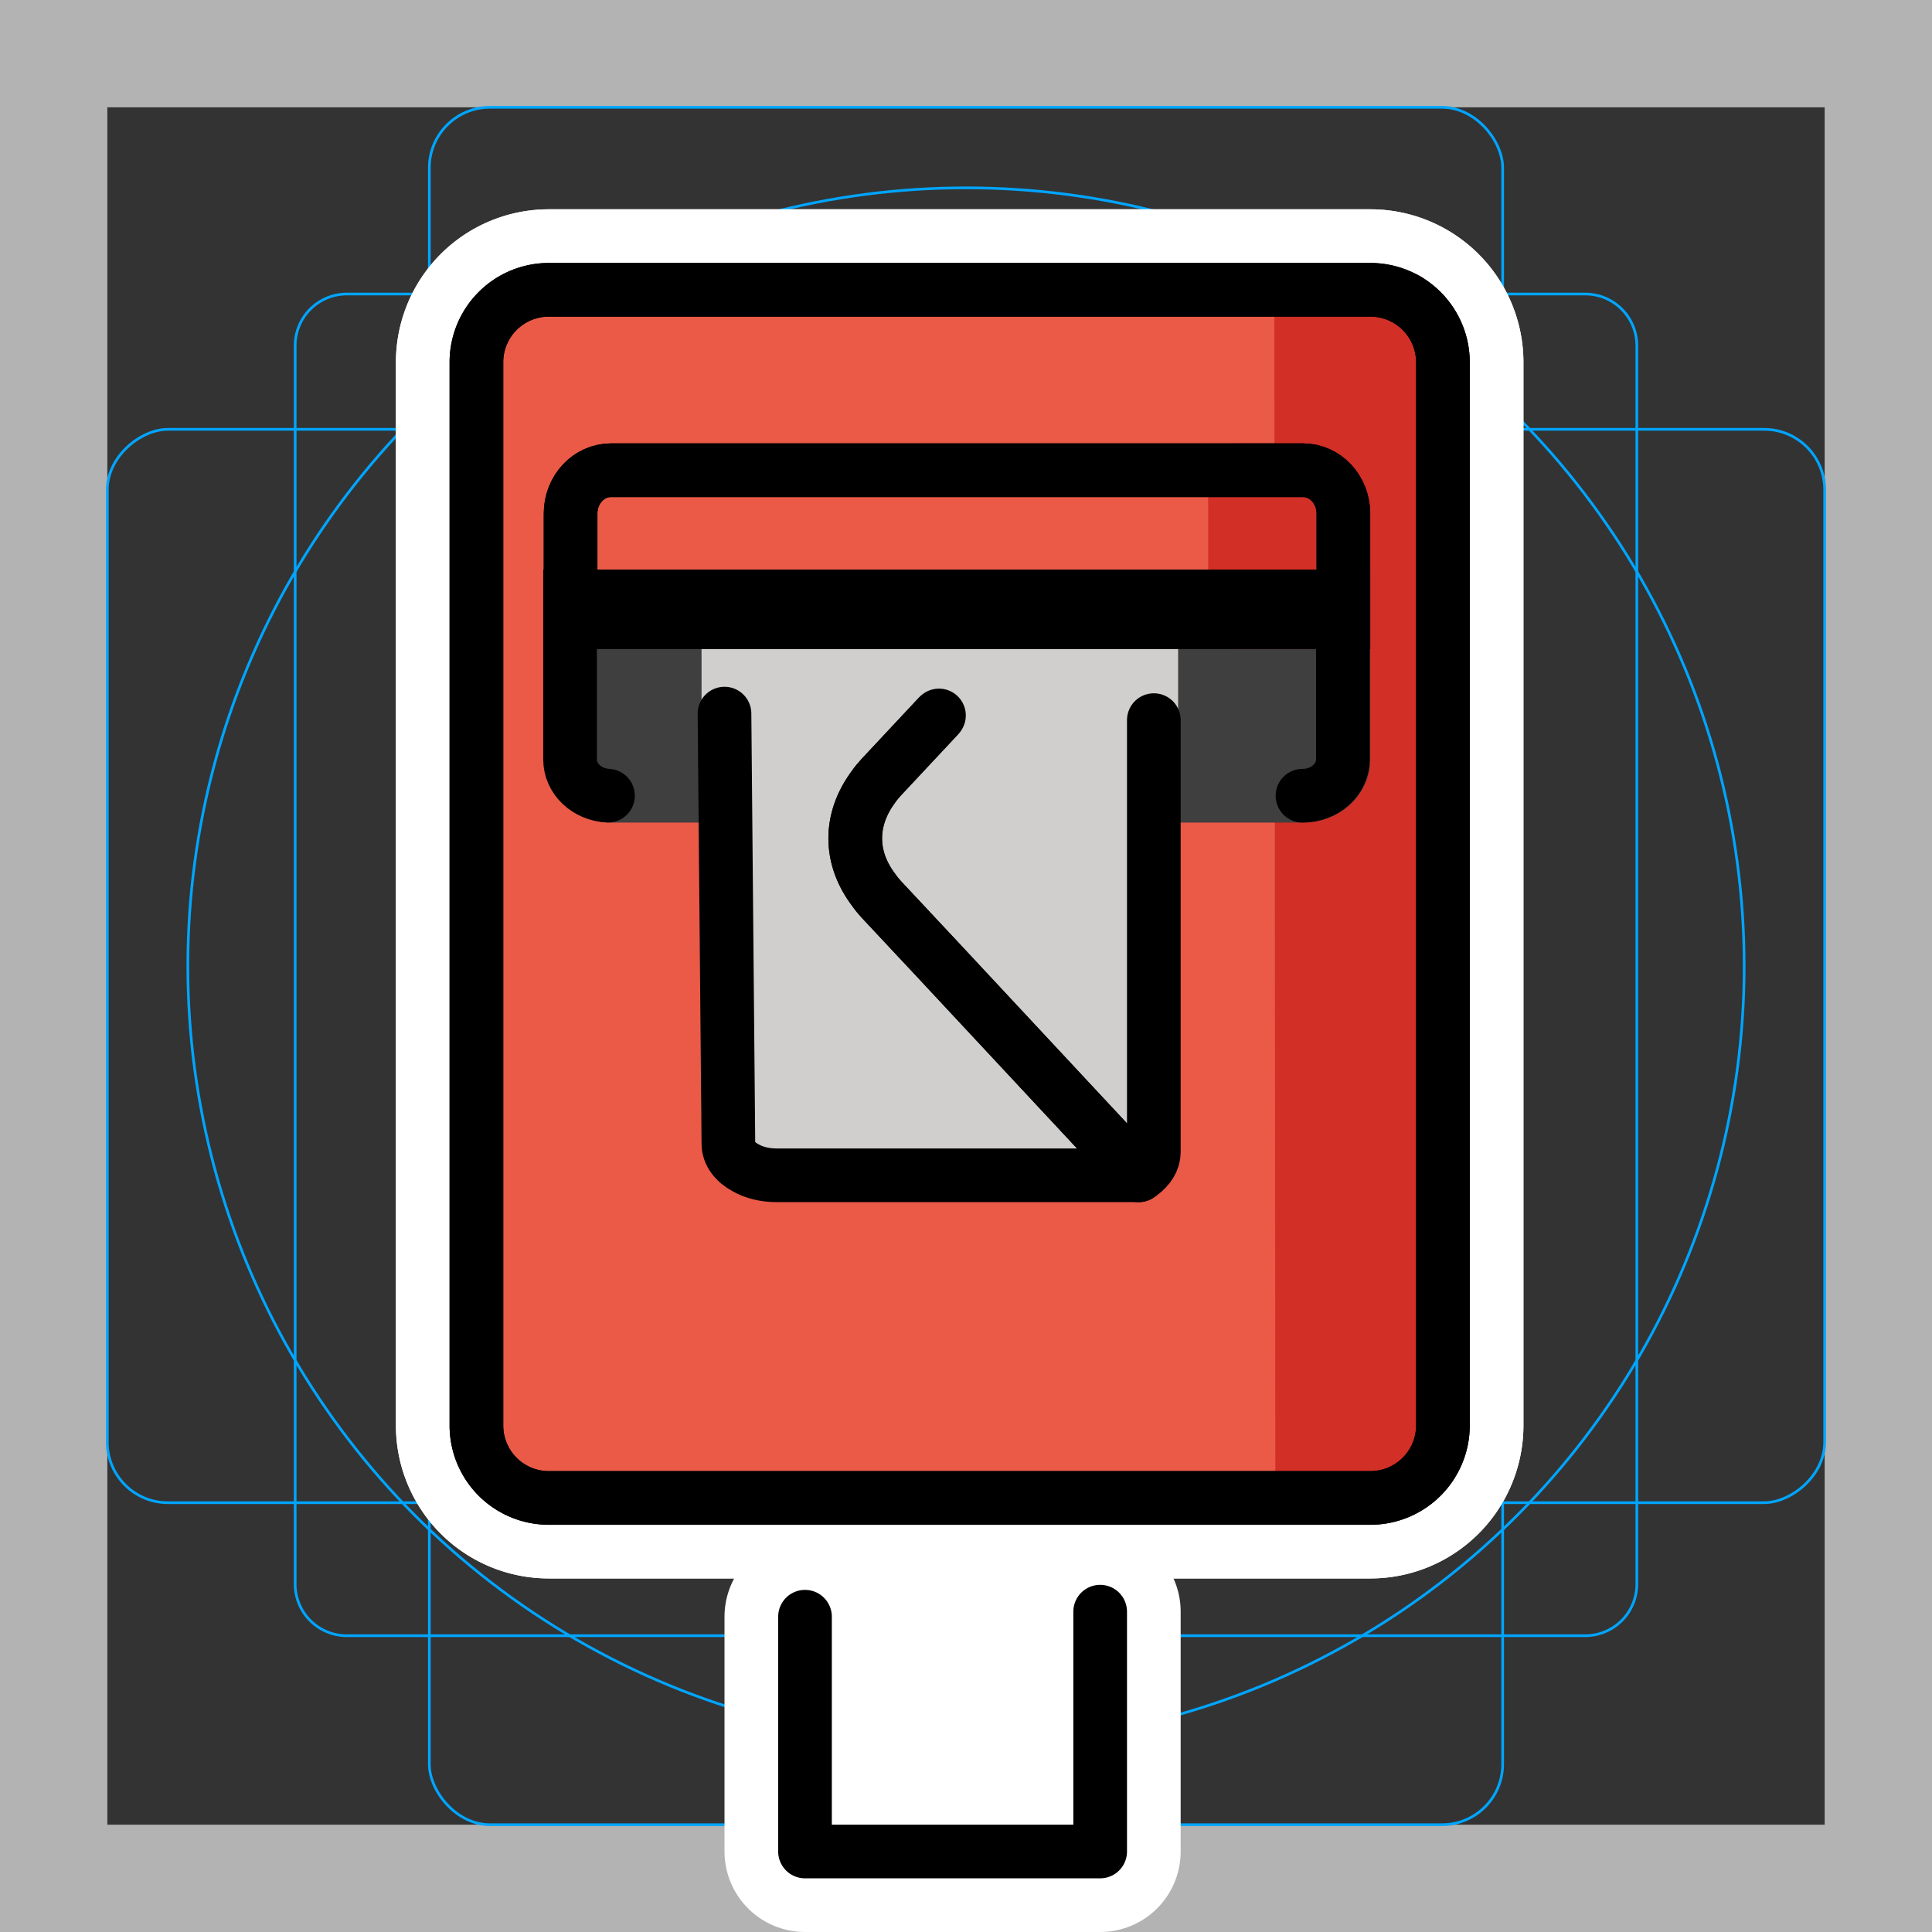 <svg viewBox="0 0 72 72" xmlns="http://www.w3.org/2000/svg">
  <rect x="0" y="0" width="72" height="72" fill="#333333" stroke="none"/>
  <path fill="#b3b3b3" d="M68 4v64H4V4h64m4-4H0v72h72V0z"/>
  <path fill="none" stroke="#00a5ff" stroke-miterlimit="10" stroke-width="0.1" d="M12.923 10.958h46.154A1.923 1.923 0 0161 12.881v46.154a1.923 1.923 0 01-1.923 1.923H12.923A1.923 1.923 0 0111 59.035V12.881a1.923 1.923 0 011.923-1.923z"/>
  <rect x="16" y="4" rx="2.254" width="40" height="64" fill="none" stroke="#00a5ff" stroke-miterlimit="10" stroke-width="0.1"/>
  <rect x="16" y="4" rx="2.254" width="40" height="64" transform="rotate(90 36 36)" fill="none" stroke="#00a5ff" stroke-miterlimit="10" stroke-width="0.1"/>
  <circle cx="36" cy="36" r="29" fill="none" stroke="#00a5ff" stroke-miterlimit="10" stroke-width="0.1"/>
  <g fill="none" stroke="#fff" stroke-linecap="round" stroke-linejoin="round" stroke-miterlimit="10" stroke-width="6">
    <path d="M53.774 13.502v39.62a2.704 2.704 0 01-2.701 2.702H20.456a2.698 2.698 0 01-2.701-2.701V13.502a2.698 2.698 0 012.701-2.702h30.617a2.704 2.704 0 012.701 2.701z"/>
    <path d="M53.774 13.502v39.62a2.704 2.704 0 01-2.701 2.702H20.456a2.698 2.698 0 01-2.701-2.701V13.502a2.698 2.698 0 012.701-2.702h30.617a2.704 2.704 0 012.701 2.701z"/>
    <path d="M22.658 29.653c-.79-.042-1.413-.629-1.413-1.349v-6.079h28.8v6.08c0 .747-.673 1.35-1.505 1.35"/>
    <path d="M50.064 19.14v4.043h-28.8v-4.042c0-.895.673-1.617 1.506-1.617h25.79c.832 0 1.504.722 1.504 1.617z"/>
    <path d="M50.064 19.14v4.043h-28.8v-4.042c0-.895.673-1.617 1.506-1.617h25.79c.832 0 1.504.722 1.504 1.617zM30 60.25V69h11v-8.938M34.93 26.73l-2.081 2.226c-.11.12-.211.24-.292.358-.915 1.224-.915 2.647.01 3.86.08.12.181.24.282.349l2.113 2.258 7.475 8.019H28.946c-.443 0-.845-.1-1.157-.279-.393-.209-.644-.537-.644-.895L27 26.594"/>
    <path d="M43 26.837v16.107c0 .289-.181.577-.463.786l-.1.07-7.475-8.019-2.113-2.258c-.1-.11-.201-.23-.282-.349-.925-1.213-.925-2.636-.01-3.86.08-.12.181-.238.292-.358l2.103-2.248.041-.045"/>
  </g>
  <path fill="#FFF" stroke="#FFF" stroke-linecap="round" stroke-linejoin="round" stroke-miterlimit="10" stroke-width="1.8" d="M29.992 54.879v14h11v-14"/>
  <path fill="#EA5A47" d="M53.774 13.502v39.62a2.704 2.704 0 01-2.701 2.702H20.456a2.698 2.698 0 01-2.701-2.701V13.502a2.698 2.698 0 012.701-2.702h30.617a2.704 2.704 0 012.701 2.701z"/>
  <path fill="#D22F27" stroke="#D22F27" stroke-linejoin="round" stroke-miterlimit="10" stroke-width="2" d="M47.491 11.084h4.646c.673 0 1.224 1.206 1.224 2.701v39.621c-.644 2.878-5.832 2.05-5.832 2.05"/>
  <path fill="#3F3F3F" stroke="#3F3F3F" stroke-linecap="round" stroke-miterlimit="10" stroke-width="2" d="M50.065 22.225v6.08c0 .747-.672 1.35-1.505 1.35H22.77c-.833 0-1.505-.603-1.505-1.35v-6.08h28.8z"/>
  <path fill="#D0CFCE" stroke="#D0CFCE" stroke-linecap="round" stroke-linejoin="round" stroke-miterlimit="10" stroke-width="2" d="M42.345 42.8h-13.41c-.44 0-.84-.1-1.15-.28-.39-.21-.64-.54-.64-.9V18.76c0-.35.24-.67.62-.89.31-.18.72-.29 1.17-.29h13.38l-7.41 8.04-2.09 2.26c-.11.12-.21.24-.29.36-.91 1.23-.91 2.66.01 3.88.08.12.18.24.28.35l2.1 2.27 7.43 8.06zm.181-24.896l.02-.032"/>
  <path fill="#D0CFCE" stroke="#D0CFCE" stroke-linecap="round" stroke-linejoin="round" stroke-miterlimit="10" stroke-width="2" d="M42.905 18.47v23.47c0 .29-.18.58-.46.79l-.1.07-7.43-8.06-2.1-2.27c-.1-.11-.2-.23-.28-.35-.92-1.22-.92-2.65-.01-3.88.08-.12.18-.24.29-.36l2.09-2.26 7.41-8.04c.03.02.07.05.11.07.3.22.48.5.48.82z"/>
  <path fill="#EA5A47" d="M50.064 19.14v4.043h-28.8v-4.042c0-.895.673-1.617 1.506-1.617h25.79c.832 0 1.504.722 1.504 1.617z"/>
  <path fill="#D22F27" stroke="#D22F27" stroke-linejoin="round" stroke-miterlimit="10" stroke-width="2" d="M43.315 23.25v-.07m6.75-4.04v4.04h-4.04v-5.66h3.136c.503 0 .904.73.904 1.62z"/>
  <path fill="#FFF" d="M30 60.25V69h11v-8.938"/>
  <g fill="none" stroke="#000" stroke-linecap="round" stroke-miterlimit="10" stroke-width="2">
    <path d="M53.774 13.502v39.62a2.704 2.704 0 01-2.701 2.702H20.456a2.698 2.698 0 01-2.701-2.701V13.502a2.698 2.698 0 012.701-2.702h30.617a2.704 2.704 0 012.701 2.701z"/>
    <path d="M53.774 13.502v39.62a2.704 2.704 0 01-2.701 2.702H20.456a2.698 2.698 0 01-2.701-2.701V13.502a2.698 2.698 0 012.701-2.702h30.617a2.704 2.704 0 012.701 2.701z"/>
    <path d="M22.658 29.653c-.79-.042-1.413-.629-1.413-1.349v-6.079h28.8v6.08c0 .747-.673 1.35-1.505 1.35"/>
    <path d="M50.064 19.14v4.043h-28.8v-4.042c0-.895.673-1.617 1.506-1.617h25.79c.832 0 1.504.722 1.504 1.617z"/>
    <path d="M50.064 19.14v4.043h-28.8v-4.042c0-.895.673-1.617 1.506-1.617h25.79c.832 0 1.504.722 1.504 1.617z"/>
    <path stroke-linejoin="round" d="M30 60.25V69h11v-8.938M34.93 26.73l-2.081 2.226c-.11.12-.211.24-.292.358-.915 1.224-.915 2.647.01 3.86.08.12.181.24.282.349l2.113 2.258 7.475 8.019H28.946c-.443 0-.845-.1-1.157-.279-.393-.209-.644-.537-.644-.895L27 26.594"/>
    <path stroke-linejoin="round" d="M43 26.837v16.107c0 .289-.181.577-.463.786l-.1.07-7.475-8.019-2.113-2.258c-.1-.11-.201-.23-.282-.349-.925-1.213-.925-2.636-.01-3.86.08-.12.181-.238.292-.358l2.103-2.248.041-.045"/>
  </g>
</svg>
